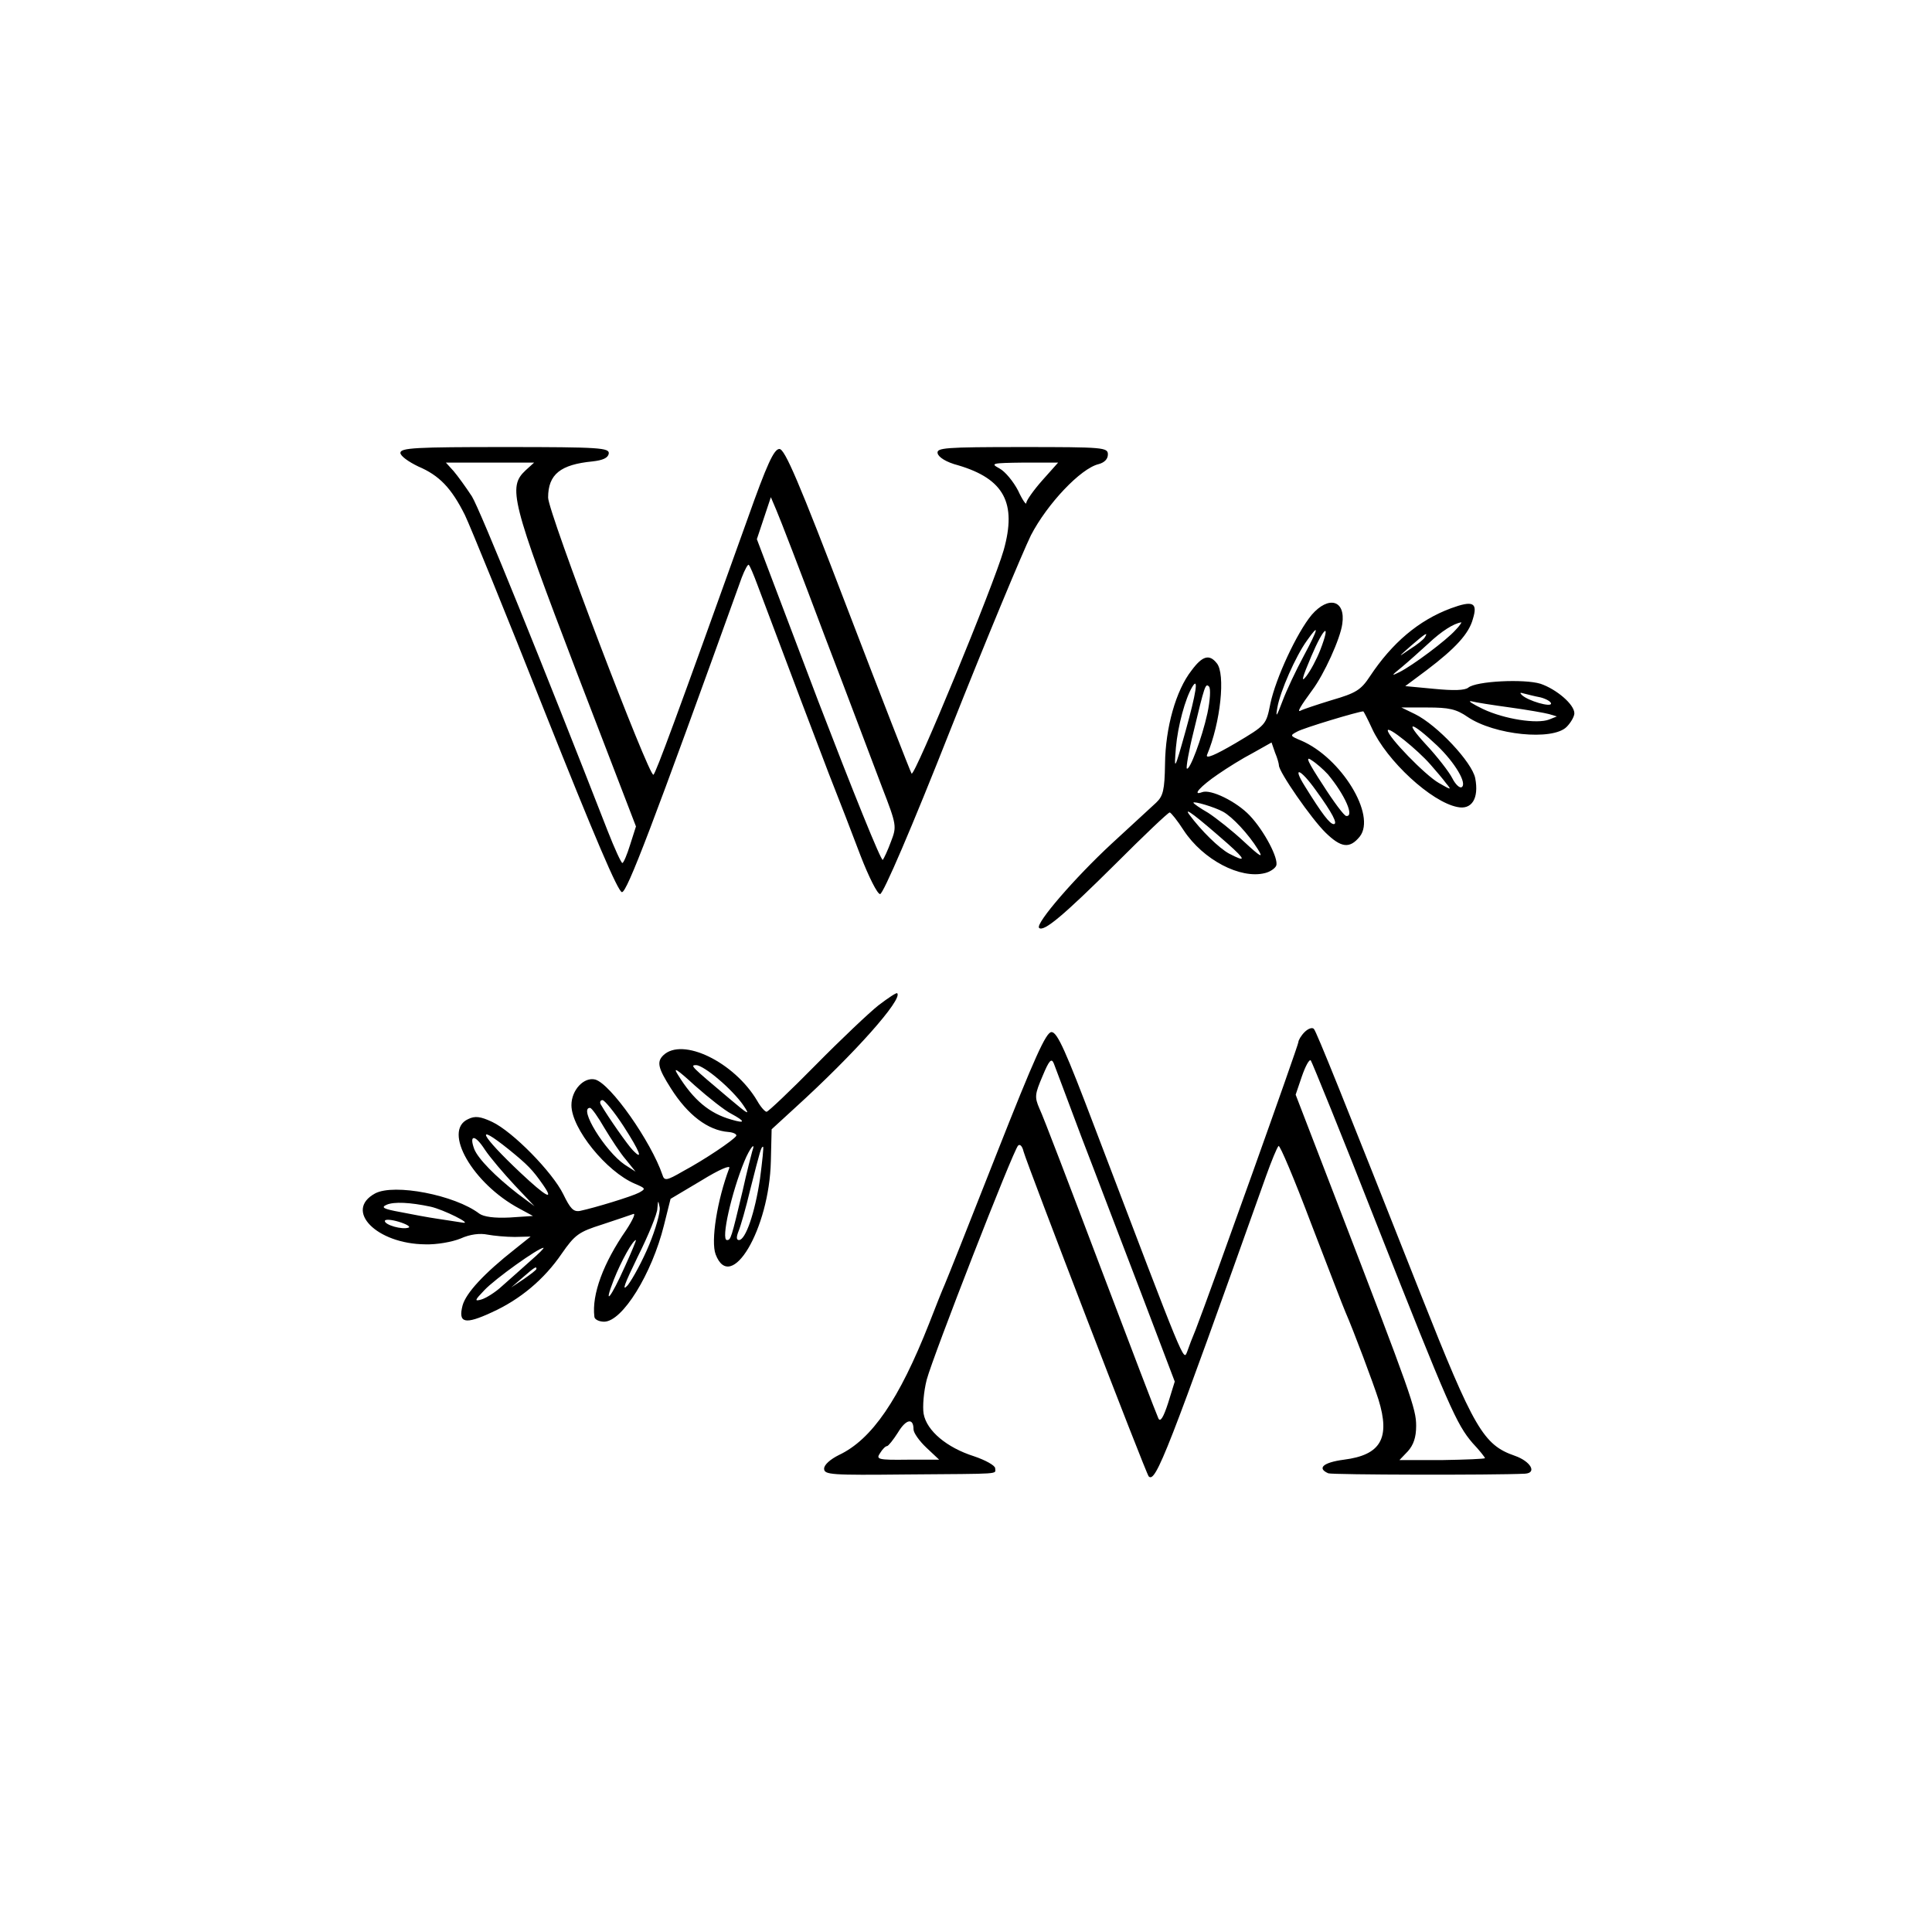 <?xml version="1.0" standalone="no"?>
<!DOCTYPE svg PUBLIC "-//W3C//DTD SVG 20010904//EN"
 "http://www.w3.org/TR/2001/REC-SVG-20010904/DTD/svg10.dtd">
<svg version="1.0" xmlns="http://www.w3.org/2000/svg"
 width="497pt" height="497pt" viewBox="0 0 497 497"
 preserveAspectRatio="xMidYMid meet">
<g transform="translate(0,497) scale(0.1,-0.1)"
fill="#000000" stroke="none">
<path d="M1030 3805 c0 -8 21 -23 46 -35 54 -23 85 -55 120 -125 13 -27 107
-257 207 -510 125 -314 187 -460 197 -460 13 0 77 167 308 809 8 21 16 35 18
33 3 -2 13 -26 23 -53 90 -240 146 -387 183 -484 25 -63 62 -159 82 -212 21
-54 43 -98 50 -98 8 0 82 172 181 423 92 232 186 457 207 500 42 81 128 172
174 183 15 4 24 13 24 25 0 18 -11 19 -221 19 -199 0 -220 -2 -217 -16 2 -10
22 -23 53 -31 118 -35 151 -97 117 -218 -26 -91 -230 -586 -237 -575 -4 7 -78
197 -165 424 -125 327 -161 411 -175 411 -14 0 -32 -39 -82 -180 -186 -519
-235 -651 -242 -658 -10 -10 -271 675 -271 713 0 60 32 85 114 93 27 3 40 9
42 20 2 15 -22 17 -267 17 -229 0 -269 -2 -269 -15z m322 -45 c-46 -43 -37
-78 131 -518 l153 -398 -15 -47 c-8 -26 -17 -47 -20 -47 -3 0 -20 37 -38 83
-165 423 -328 826 -349 860 -15 23 -36 52 -47 65 l-20 22 113 0 114 0 -22 -20z
m1329 -26 c-23 -26 -41 -52 -41 -58 0 -6 -10 8 -21 32 -12 23 -33 49 -48 57
-24 13 -20 14 62 15 l89 0 -41 -46z m-560 -399 c61 -159 127 -335 148 -390 38
-98 38 -101 23 -140 -8 -22 -18 -43 -21 -47 -4 -5 -78 179 -166 408 l-158 417
18 54 18 54 14 -33 c8 -18 64 -163 124 -323z"/>
<path d="M3374 3388 c-38 -46 -92 -162 -106 -228 -11 -55 -11 -55 -90 -102
-53 -31 -77 -41 -73 -30 35 83 48 209 25 236 -19 24 -37 19 -65 -19 -40 -51
-67 -147 -68 -240 -1 -68 -5 -83 -23 -100 -12 -11 -63 -58 -114 -105 -95 -88
-197 -206 -187 -217 12 -11 63 32 196 164 73 73 136 133 140 133 3 0 20 -21
36 -46 50 -76 146 -126 209 -110 13 3 26 12 29 19 7 18 -31 90 -68 129 -34 36
-101 69 -123 60 -27 -10 -3 16 41 46 23 16 63 41 90 55 l48 27 9 -26 c6 -14
10 -29 10 -33 0 -17 84 -138 120 -173 40 -39 62 -42 88 -10 43 55 -48 203
-151 247 -29 12 -29 13 -10 23 15 9 158 52 170 52 1 0 11 -19 22 -43 38 -84
153 -190 220 -203 37 -8 56 22 46 74 -8 41 -98 137 -155 165 l-35 17 67 0 c55
0 74 -4 103 -24 69 -47 219 -62 255 -26 11 11 20 27 20 35 0 23 -46 62 -87 76
-42 13 -166 7 -186 -10 -9 -7 -37 -8 -88 -3 l-74 7 55 41 c74 56 109 94 119
132 13 42 0 48 -57 27 -83 -31 -151 -89 -208 -175 -23 -35 -36 -43 -98 -61
-39 -12 -75 -24 -80 -27 -11 -6 0 12 30 53 30 40 72 132 77 170 9 61 -35 74
-79 23z m370 -39 c-23 -26 -110 -91 -144 -108 -22 -11 -21 -9 5 12 17 14 48
42 70 62 33 31 64 51 84 54 2 1 -4 -9 -15 -20z m-348 -52 c-9 -23 -25 -53 -36
-67 -14 -18 -10 -3 13 51 33 78 52 91 23 16z m-42 -14 c-20 -37 -45 -90 -55
-117 -15 -40 -18 -44 -13 -16 7 41 47 132 76 172 33 47 30 32 -8 -39z m311 47
c-3 -5 -20 -19 -38 -30 -32 -22 -32 -22 3 9 37 32 45 37 35 21z m-615 -240
c-29 -104 -30 -104 -25 -43 5 56 24 126 42 156 17 28 10 -16 -17 -113z m56 45
c-14 -64 -46 -149 -53 -142 -2 3 5 45 17 93 29 121 31 127 40 118 5 -5 3 -36
-4 -69z m857 41 c15 -4 27 -11 27 -16 0 -10 -59 7 -75 22 -6 6 -5 7 5 4 8 -2
27 -7 43 -10z m-78 -26 c44 -6 89 -14 100 -17 l20 -6 -20 -8 c-31 -12 -115 1
-170 27 -27 13 -41 22 -30 20 11 -3 56 -10 100 -16z m-188 -98 c46 -44 78 -98
63 -107 -5 -3 -16 7 -24 23 -8 16 -39 56 -68 87 -58 63 -39 61 29 -3z m-17
-49 c14 -16 32 -37 40 -48 15 -18 14 -18 -19 1 -35 20 -131 119 -131 135 0 12
76 -49 110 -88z m-264 -25 c44 -53 69 -110 47 -107 -5 0 -32 36 -60 80 -38 58
-46 75 -30 64 13 -8 32 -25 43 -37z m-31 -41 c43 -59 57 -87 46 -87 -10 0 -30
26 -74 97 -34 54 -12 46 28 -10z m-239 -55 c24 -13 66 -58 90 -97 15 -24 7
-20 -36 20 -30 28 -72 61 -92 74 -21 12 -38 24 -38 26 0 5 54 -11 76 -23z m13
-83 c46 -41 47 -48 3 -25 -26 14 -72 59 -103 101 -15 21 18 -4 100 -76z"/>
<path d="M2260 2384 c-24 -19 -97 -88 -162 -154 -65 -66 -122 -120 -126 -120
-4 0 -15 12 -24 28 -59 100 -193 165 -242 117 -17 -17 -13 -33 20 -85 43 -68
95 -108 148 -112 13 -1 22 -6 20 -10 -7 -11 -81 -61 -137 -91 -43 -25 -48 -25
-53 -9 -29 85 -133 234 -173 245 -29 7 -61 -27 -61 -66 0 -60 90 -171 163
-202 28 -12 29 -13 11 -23 -19 -10 -114 -39 -152 -47 -17 -3 -25 6 -43 43 -28
57 -130 161 -183 186 -30 14 -44 16 -62 7 -66 -30 12 -166 132 -230 l35 -19
-60 -4 c-40 -2 -67 2 -78 10 -63 48 -219 78 -268 52 -81 -44 4 -130 129 -131
29 -1 69 6 91 15 24 11 50 14 69 10 16 -3 48 -6 70 -6 l41 1 -40 -32 c-80 -63
-126 -113 -135 -145 -12 -46 6 -50 75 -18 73 33 135 85 180 151 34 49 44 56
104 75 36 12 72 24 80 27 7 3 -1 -15 -18 -41 -59 -85 -89 -166 -82 -223 0 -7
12 -13 25 -13 47 0 123 123 154 248 l17 68 79 47 c47 29 76 41 72 32 -31 -82
-48 -188 -35 -222 39 -102 138 65 142 240 l2 82 60 55 c154 140 278 280 263
295 -2 2 -23 -12 -48 -31z m-379 -279 c37 -20 37 -26 0 -15 -56 16 -97 50
-137 115 -14 22 -3 15 44 -28 35 -31 77 -64 93 -72z m-33 89 c23 -19 52 -49
64 -67 19 -28 14 -25 -37 18 -97 82 -101 85 -84 85 9 0 34 -16 57 -36z m-244
-121 c42 -65 52 -91 24 -62 -13 13 -64 86 -82 117 -4 6 -2 12 4 12 5 0 30 -30
54 -67z m-49 -5 c17 -28 41 -65 55 -81 l25 -31 -28 18 c-50 34 -120 147 -89
146 4 0 21 -24 37 -52z m-231 -147 l51 -54 -43 32 c-58 45 -102 90 -112 115
-14 38 2 38 27 -1 14 -21 49 -62 77 -92z m-15 92 c48 -39 61 -52 88 -91 30
-43 8 -31 -58 31 -103 97 -121 133 -30 60z m626 -5 c-2 -7 -14 -53 -25 -103
-29 -121 -30 -125 -40 -125 -16 0 12 123 45 203 14 34 30 53 20 25z m20 -71
c-13 -87 -37 -157 -54 -157 -7 0 -7 8 -1 23 5 12 19 60 30 107 26 102 28 110
33 110 2 0 -2 -37 -8 -83z m-848 -71 c33 -7 113 -47 82 -41 -14 2 -44 7 -65
10 -21 3 -64 11 -94 17 -44 8 -51 12 -35 19 19 8 60 6 112 -5z m563 -98 c-17
-41 -42 -87 -55 -104 -17 -19 -8 4 25 72 28 56 51 112 51 125 2 22 2 23 6 3 2
-12 -10 -55 -27 -96z m-619 44 c-17 -6 -61 7 -61 17 0 5 16 4 36 -2 20 -6 31
-13 25 -15z m557 -99 c-37 -83 -57 -107 -29 -35 19 48 49 102 57 102 1 0 -11
-30 -28 -67z m-244 13 c-21 -19 -54 -48 -72 -64 -18 -17 -43 -32 -54 -35 -18
-5 -17 -2 8 24 27 29 139 109 152 109 3 0 -12 -15 -34 -34z m16 -20 c0 -3 -15
-14 -32 -26 l-33 -22 30 26 c31 27 35 29 35 22z"/>
<path d="M3356 2315 c-9 -9 -16 -21 -16 -26 0 -8 -226 -641 -264 -739 -8 -19
-18 -45 -22 -57 -10 -24 -2 -43 -238 577 -74 195 -96 245 -111 245 -14 0 -43
-64 -142 -315 -68 -173 -128 -324 -133 -335 -5 -11 -23 -56 -40 -100 -77 -195
-147 -298 -232 -338 -22 -11 -38 -25 -38 -35 0 -16 18 -17 212 -15 251 2 228
0 228 16 0 7 -25 21 -55 31 -69 22 -121 65 -129 109 -3 18 0 57 8 88 16 60
222 589 235 602 5 5 11 -2 14 -15 9 -33 315 -829 322 -836 18 -18 49 63 302
773 14 39 28 73 32 77 3 4 41 -86 84 -200 44 -114 83 -216 88 -227 21 -48 72
-184 85 -225 31 -100 6 -143 -89 -155 -53 -7 -70 -22 -40 -35 10 -4 425 -5
506 -1 32 2 14 32 -26 46 -81 28 -105 69 -242 415 -200 506 -268 675 -275 683
-4 5 -15 1 -24 -8z m-574 -270 c36 -93 104 -273 153 -400 l87 -229 -17 -55
c-12 -37 -20 -50 -25 -40 -4 8 -71 183 -149 389 -78 206 -148 390 -157 408
-13 30 -12 37 8 84 17 41 23 47 29 32 4 -11 36 -95 71 -189z m757 -218 c189
-479 208 -521 249 -569 18 -19 32 -37 32 -39 0 -2 -49 -4 -110 -5 l-110 0 22
23 c14 16 21 35 21 65 0 44 -12 78 -206 582 l-104 270 16 47 c9 26 19 45 23
41 3 -4 79 -190 167 -415z m-1189 -534 c0 -9 15 -30 33 -47 l33 -31 -82 0
c-76 -1 -81 1 -70 17 6 10 14 18 18 18 3 0 16 16 28 35 21 35 40 38 40 8z"/>
</g>
</svg>
